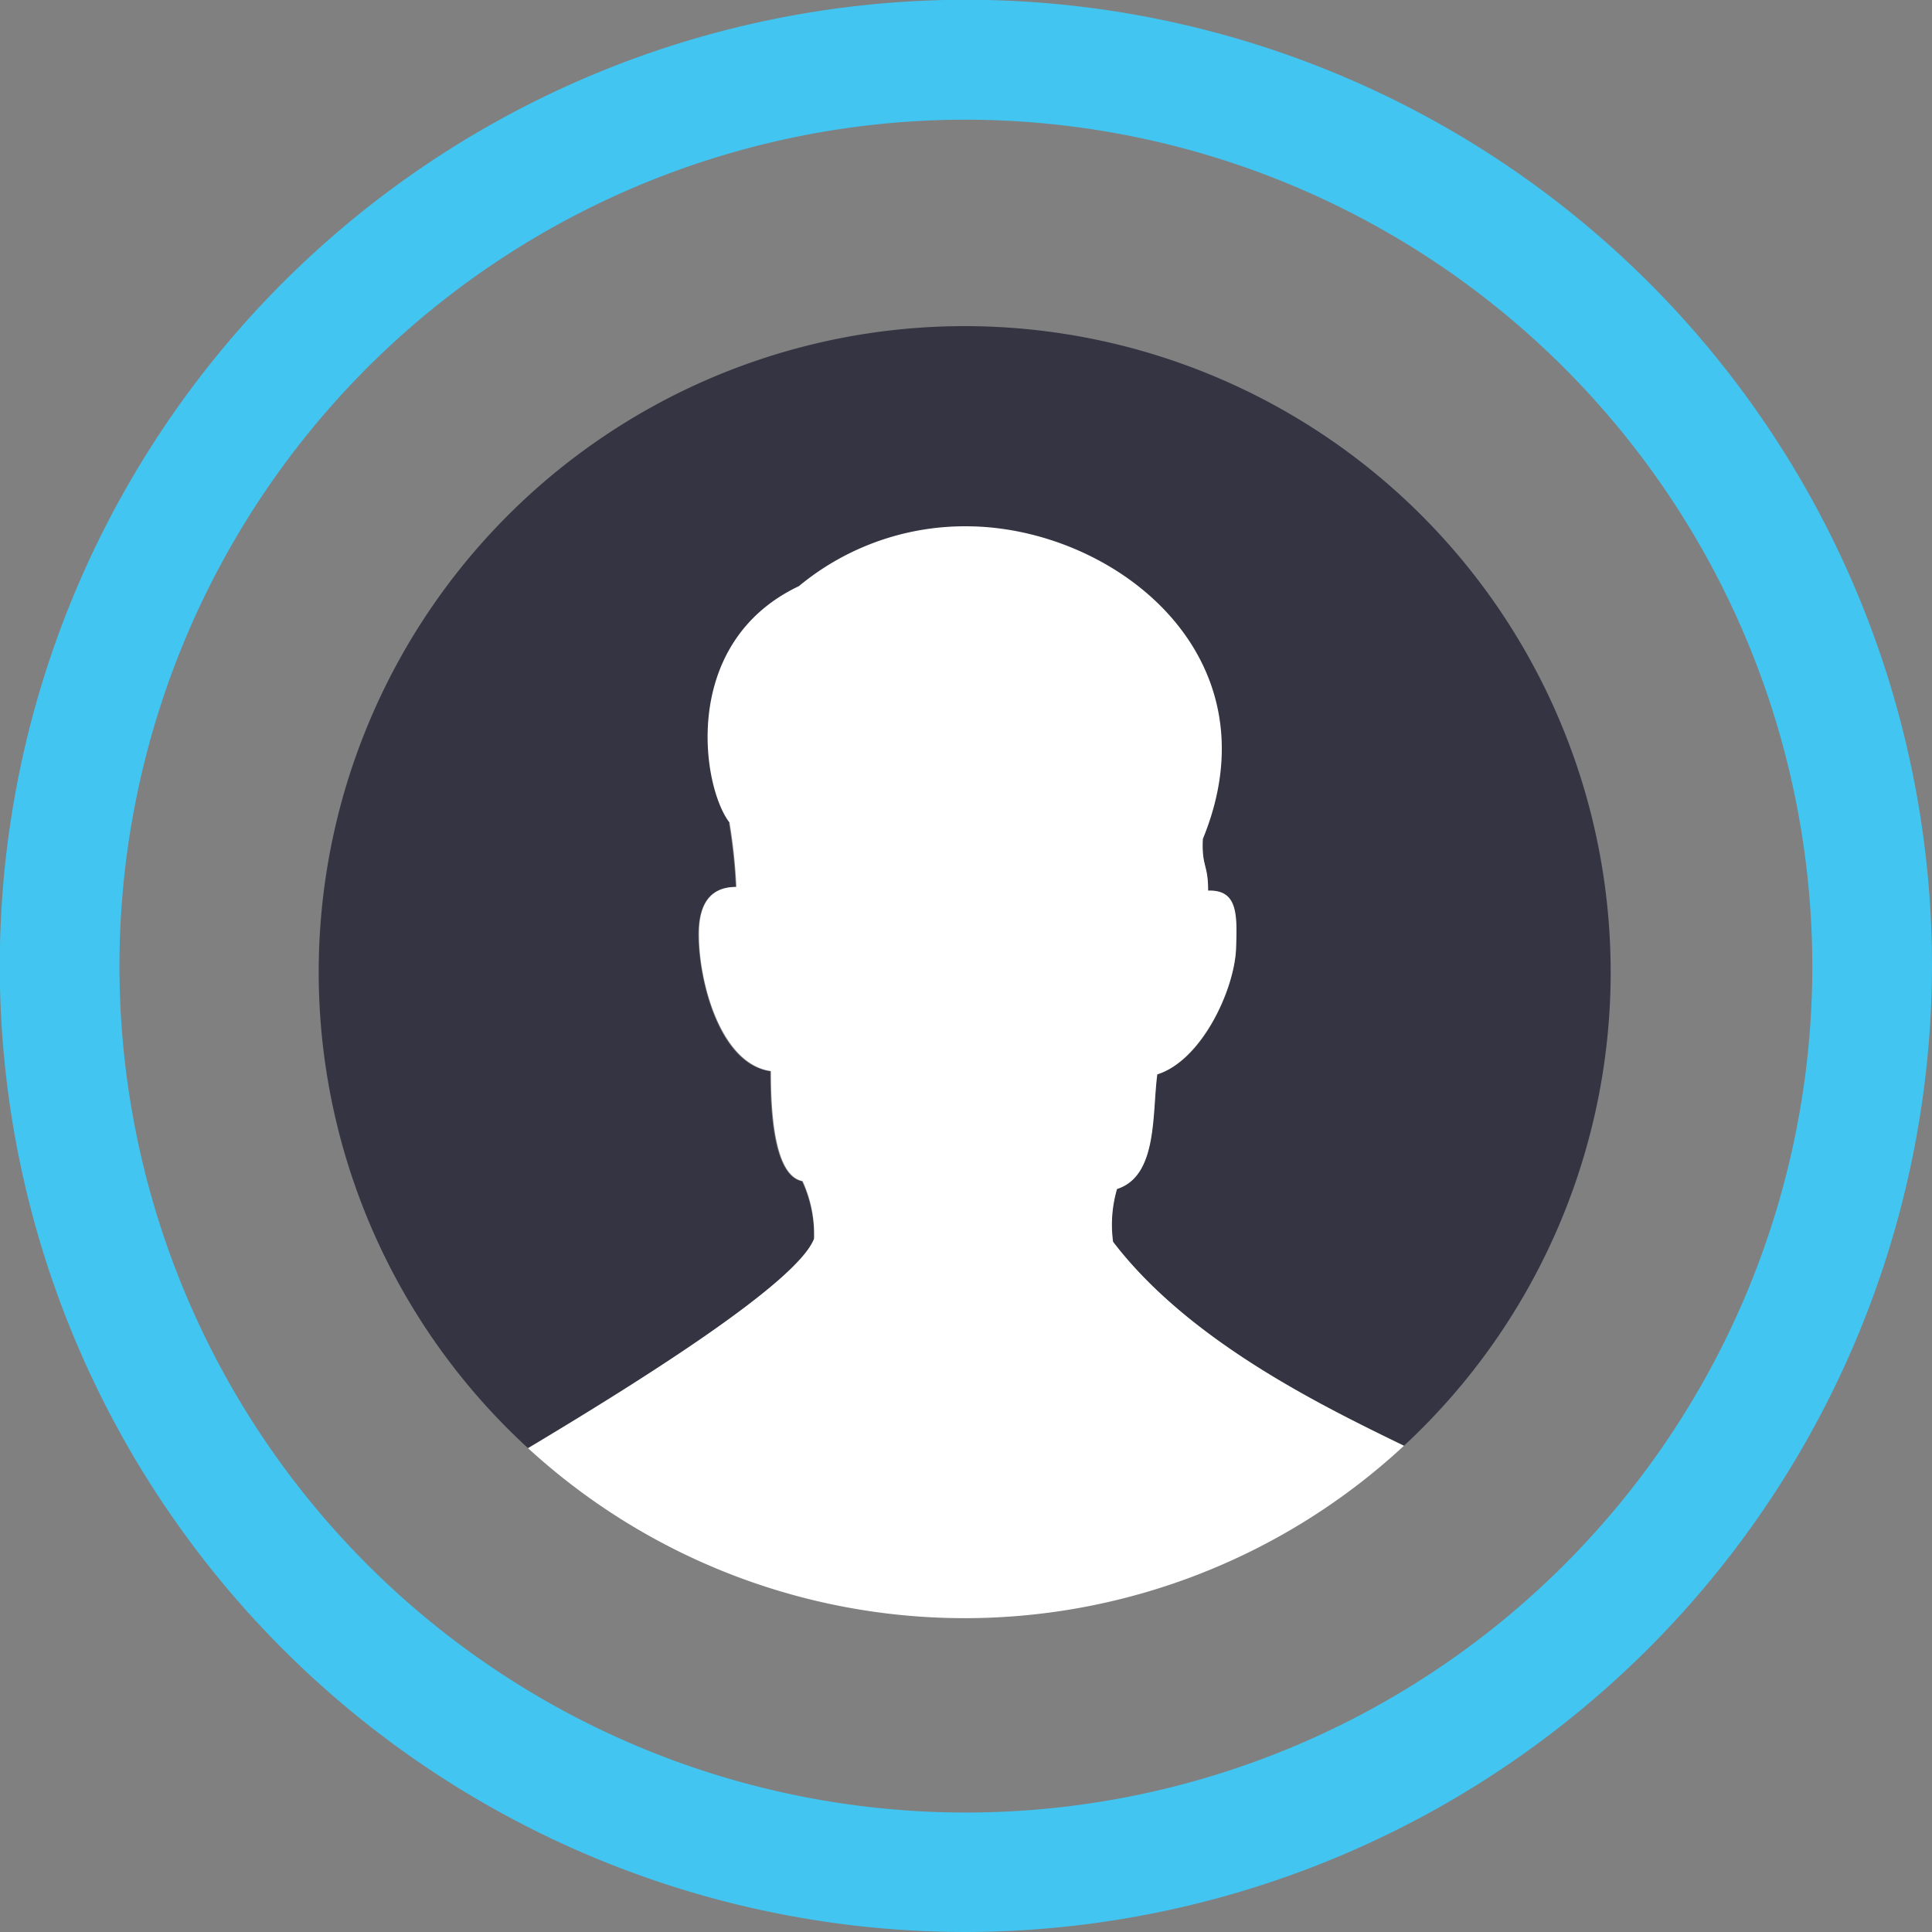 <svg xmlns="http://www.w3.org/2000/svg" viewBox="0 0 87.81 87.81"><rect x="0" y="0" width="87.81" height="87.81" fill="#808080" stroke="none"/><defs><style>.cls-1{fill:#353442;}.cls-2{fill:#fff;fill-rule:evenodd;}.cls-3{fill:#42c5f1;}</style></defs><title>Asset 4off</title><g id="Layer_2" data-name="Layer 2"><g id="Layer_1-2" data-name="Layer 1"><path class="cls-1" d="M54.66,38.13c-.06,1.27.25,1.13.24,2.35,1.36,0,1.32,1.1,1.27,2.62-.06,1.89-1.53,5.1-3.58,5.73-.24,1.78,0,4.61-1.83,5.21a5.76,5.76,0,0,0-.18,2.4C54,60.9,59.87,63.8,63.81,65.71A29.36,29.36,0,1,0,24,65.82c5-3,12.26-7.5,13-9.52a5.83,5.83,0,0,0-.55-2.61c-1.37-.27-1.44-3.51-1.44-5-2.29-.32-3.24-4-3.27-6.17,0-1.27.41-2.21,1.7-2.2a24.65,24.65,0,0,0-.31-2.92Z"/><path class="cls-2" d="M63.81,65.71C59.87,63.8,54,60.9,50.59,56.44a5.76,5.76,0,0,1,.18-2.4c1.86-.59,1.59-3.43,1.83-5.21,2-.63,3.51-3.84,3.58-5.73.05-1.52.09-2.67-1.27-2.62,0-1.22-.3-1.08-.24-2.35,3.45-8.41-4.14-14.21-10.76-14.21a11.83,11.83,0,0,0-7.6,2.72c-5.41,2.57-4.42,9.12-3.15,10.75a24.65,24.65,0,0,1,.31,2.92c-1.29,0-1.72.92-1.7,2.2,0,2.16,1,5.85,3.27,6.17,0,1.5.08,4.75,1.44,5A5.83,5.83,0,0,1,37,56.3c-.77,2-8,6.53-13,9.52a29.35,29.35,0,0,0,39.81-.11Z"/><path class="cls-3" d="M43.9,87.81a43.91,43.91,0,1,1,43.91-43.9A44,44,0,0,1,43.9,87.81Zm0-82.37A38.47,38.47,0,1,0,82.37,43.91,38.51,38.51,0,0,0,43.9,5.44Z"/></g></g></svg>
